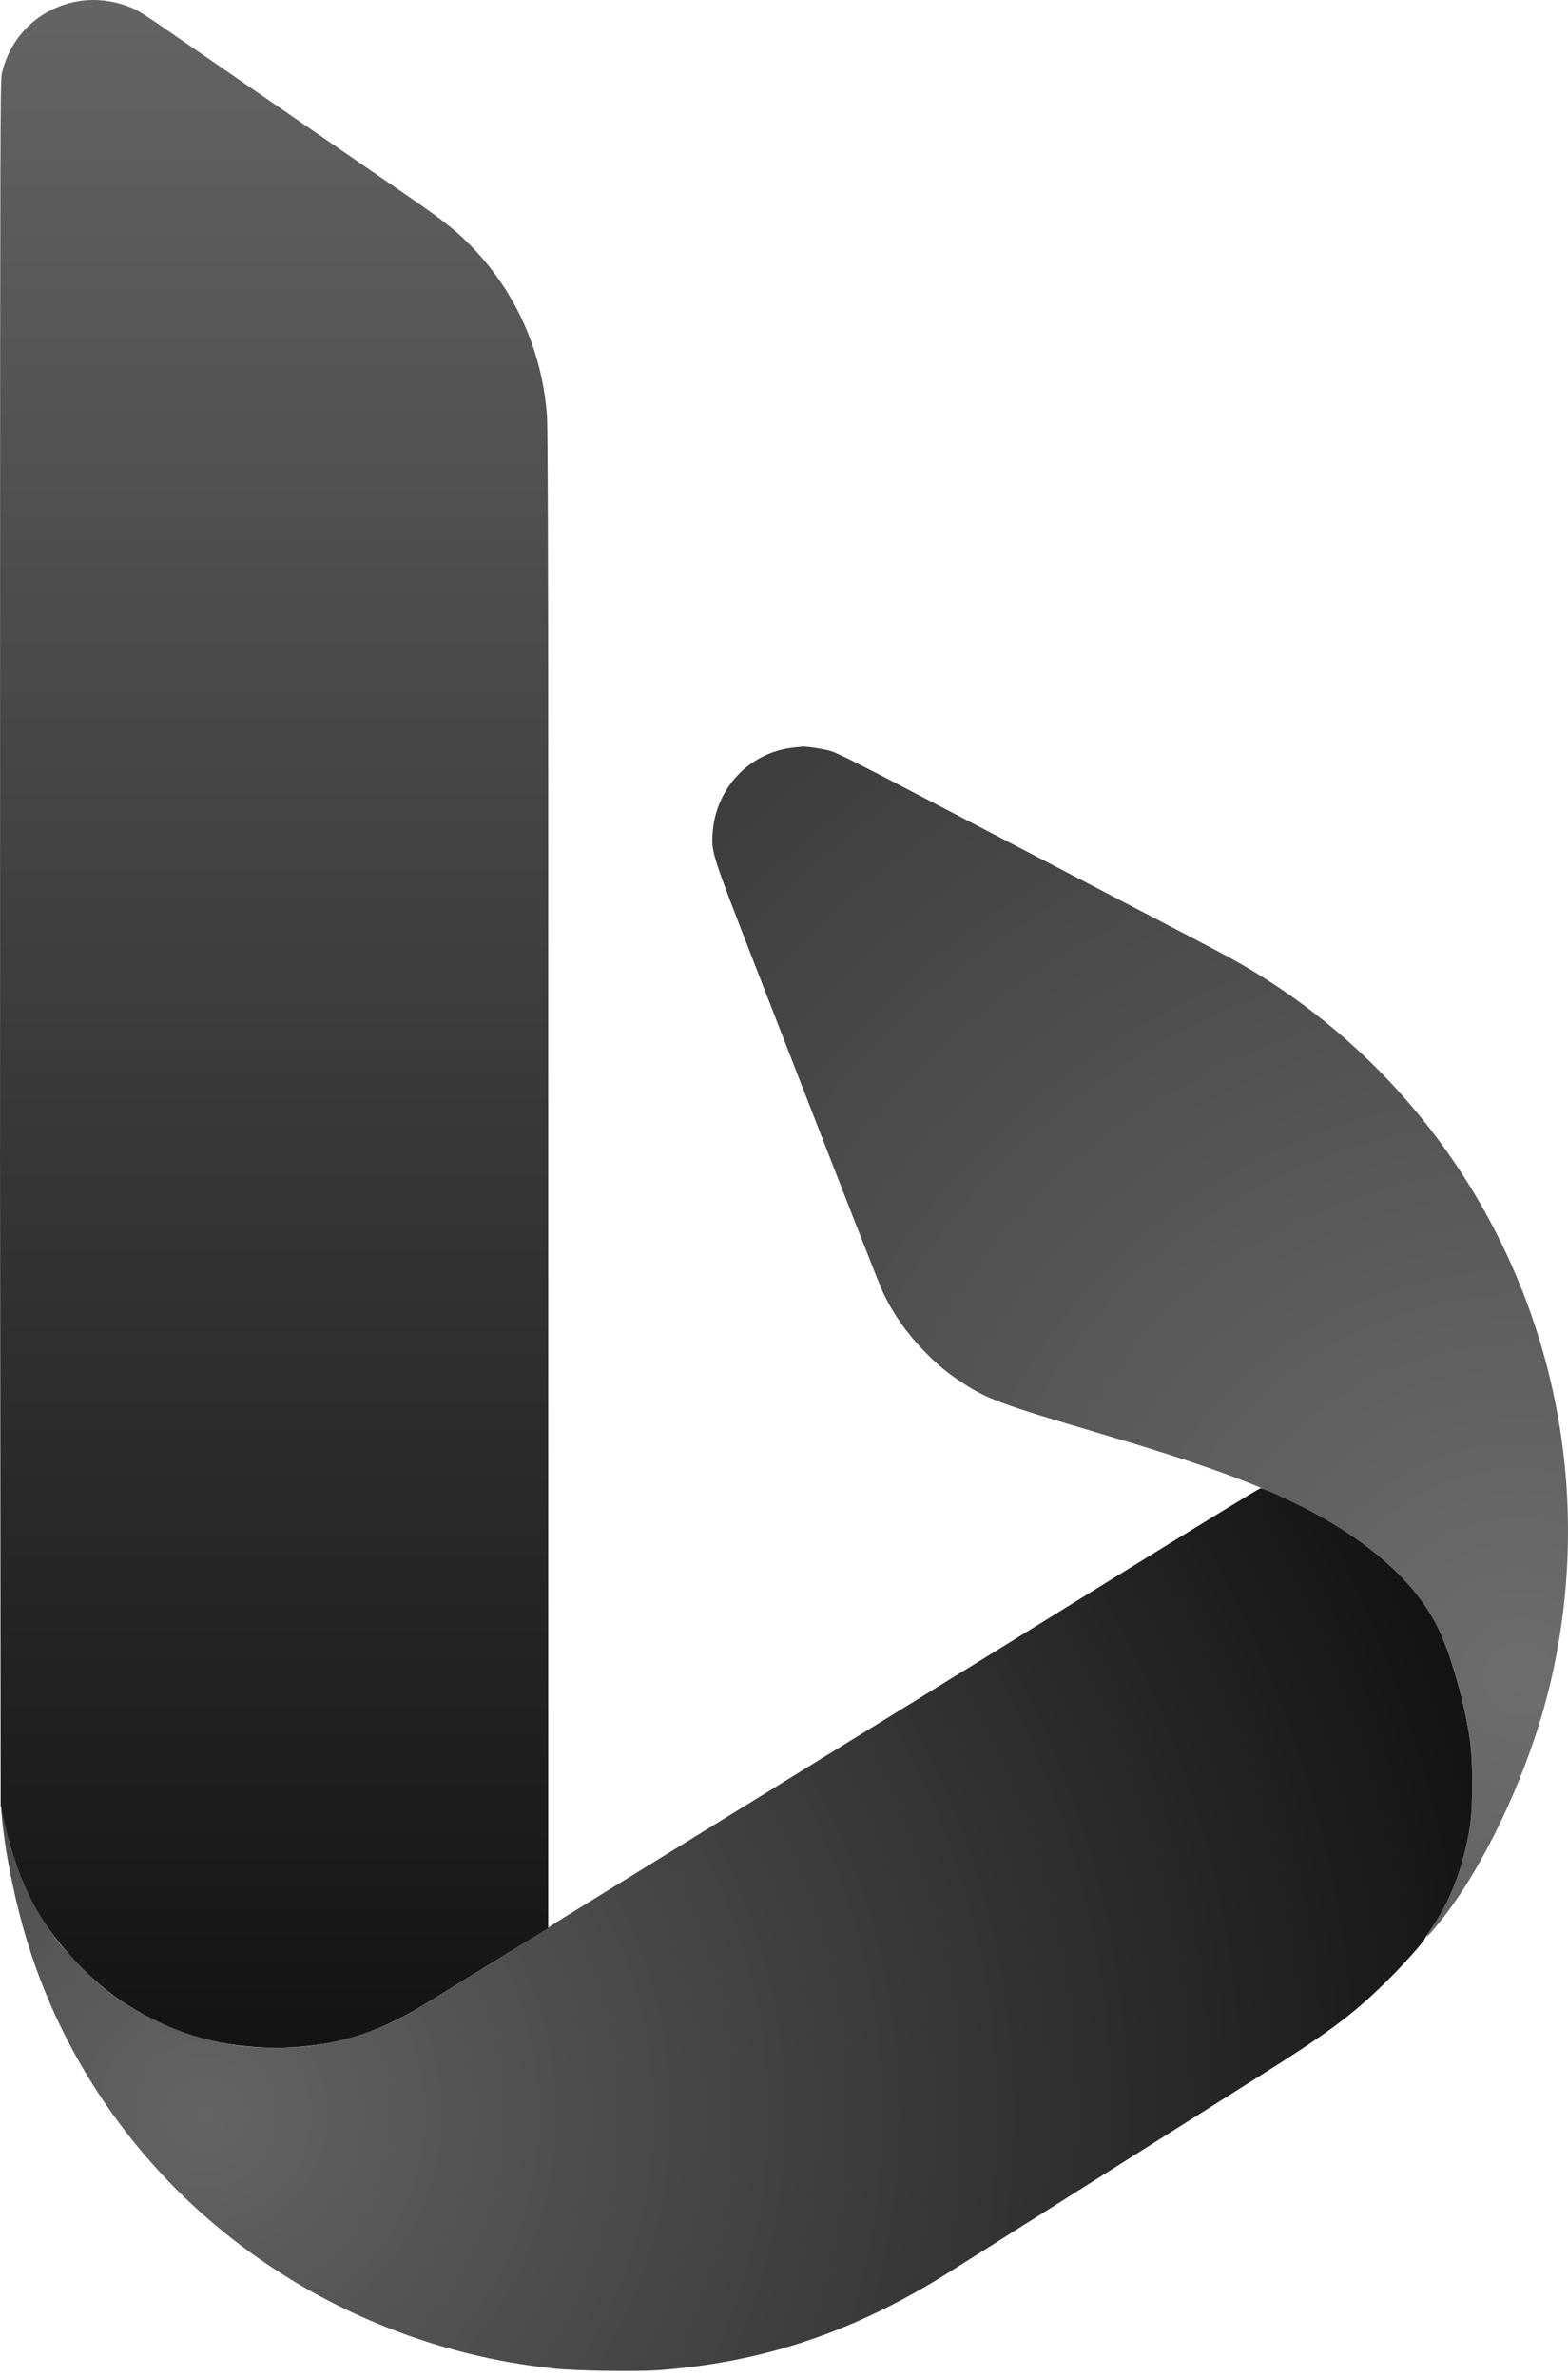 <?xml version="1.0" encoding="UTF-8"?>
<svg width="256px" height="388px" viewBox="0 0 256 388" version="1.1" xmlns="http://www.w3.org/2000/svg" xmlns:xlink="http://www.w3.org/1999/xlink" preserveAspectRatio="xMidYMid">
    <title>bing</title>
    <defs>
        <radialGradient cx="93.717%" cy="77.818%" fx="93.717%" fy="77.818%" r="143.121%" gradientTransform="translate(0.937,0.778),scale(1,0.72),rotate(-130.909),translate(-0.937,-0.778)" id="bingRadialGradient-1">
            <stop stop-color="rgb(109,109,109)" offset="0%"></stop>
            <stop stop-color="rgb(59,59,59)" offset="100%"></stop>
        </radialGradient>
        <radialGradient cx="13.893%" cy="71.448%" fx="13.893%" fy="71.448%" r="150.086%" gradientTransform="translate(0.139,0.714),scale(0.6,1),rotate(-23.195),translate(-0.139,-0.714)" id="bingRadialGradient-2">
            <stop stop-color="rgb(100,100,100)" offset="0%"></stop>
            <stop stop-color="rgb(19,19,19)" offset="100%"></stop>
        </radialGradient>
        <linearGradient x1="50%" y1="-3.51563173e-08%" x2="50%" y2="100%" id="bingLinearGradient-3">
            <stop stop-color="rgb(100,100,100)" offset="0%"></stop>
            <stop stop-color="rgb(19,19,19)" offset="100%"></stop>
        </linearGradient>
    </defs>
    <g>
        <path d="M129.424,122.047 C122.291,122.876 116.851,128.669 116.345,135.975 C116.127,139.122 116.196,139.336 123.331,157.697 C139.564,199.471 143.497,209.525 144.158,210.94 C145.761,214.367 148.014,217.591 150.83,220.484 C152.99,222.705 154.415,223.898 156.824,225.508 C161.06,228.337 163.161,229.119 179.642,233.998 C195.695,238.752 204.466,241.911 212.023,245.662 C221.814,250.522 228.646,256.049 232.967,262.608 C236.067,267.314 238.813,275.753 240.008,284.248 C240.475,287.569 240.478,294.909 240.013,297.911 C239.005,304.427 236.992,309.887 233.912,314.456 C232.274,316.885 232.844,316.479 235.225,313.517 C241.965,305.138 248.83,290.817 252.333,277.83 C256.573,262.112 257.15,245.234 253.993,229.26 C247.846,198.152 228.207,171.305 200.549,156.2 C198.811,155.25 192.192,151.781 183.218,147.115 C181.856,146.407 179.999,145.437 179.091,144.961 C178.184,144.484 176.327,143.514 174.965,142.807 C173.603,142.099 169.683,140.056 166.254,138.268 C162.824,136.48 158.987,134.479 157.726,133.822 C153.883,131.818 151.304,130.472 149.382,129.465 C140.489,124.81 136.725,122.928 135.652,122.602 C134.527,122.259 131.668,121.82 130.951,121.879 C130.799,121.891 130.113,121.967 129.424,122.047 Z" fill="url(#bingRadialGradient-1)"></path>
        <path d="M148.81,277.994 C148.317,278.286 147.626,278.708 147.273,278.932 C146.919,279.157 146.136,279.644 145.53,280.015 C143.309,281.379 137.402,285.019 132.326,288.152 C128.99,290.212 128.495,290.518 124.257,293.149 C122.743,294.087 121.134,295.077 120.68,295.347 C120.226,295.618 118.287,296.812 116.371,298.001 C114.454,299.19 111.112,301.254 108.943,302.587 C106.775,303.919 102.896,306.312 100.324,307.903 C97.752,309.495 94.368,311.581 92.805,312.54 C91.241,313.499 89.797,314.425 89.595,314.598 C89.295,314.855 75.39,323.468 68.413,327.719 C63.114,330.947 56.984,333.106 50.708,333.954 C47.787,334.349 42.258,334.35 39.345,333.957 C31.446,332.89 24.169,329.944 17.936,325.291 C15.492,323.465 10.889,318.866 9.13,316.491 C4.983,310.893 2.301,304.889 0.912,298.095 C0.592,296.531 0.29,295.211 0.24,295.16 C0.11,295.029 0.345,297.391 0.768,300.479 C1.208,303.69 2.145,308.335 3.155,312.308 C10.969,343.051 33.204,368.057 63.305,379.954 C71.973,383.378 80.72,385.536 90.237,386.594 C93.813,386.995 103.936,387.154 107.668,386.87 C124.784,385.574 139.687,380.536 154.975,370.874 C156.337,370.013 158.895,368.4 160.66,367.289 C162.426,366.177 164.654,364.765 165.612,364.15 C166.57,363.534 167.726,362.808 168.179,362.535 C168.633,362.262 169.541,361.691 170.197,361.267 C170.853,360.843 173.658,359.068 176.432,357.323 L187.524,350.317 L191.333,347.911 L191.47,347.825 L191.889,347.56 L192.089,347.434 L194.893,345.663 L204.583,339.542 C216.931,331.783 220.613,329.059 226.349,323.44 C228.741,321.098 232.346,317.099 232.525,316.592 C232.562,316.488 233.203,315.5 233.949,314.395 C236.985,309.903 239.009,304.4 240.013,297.911 C240.478,294.909 240.475,287.569 240.008,284.248 C239.105,277.828 237.053,270.546 234.841,265.909 C231.214,258.306 223.488,251.397 212.388,245.833 C209.323,244.296 206.158,242.89 205.805,242.909 C205.637,242.918 195.308,249.231 182.851,256.94 C170.394,264.648 159.583,271.339 158.826,271.808 C158.07,272.278 156.77,273.072 155.938,273.573 L148.81,277.994 Z" fill="url(#bingRadialGradient-2)"></path>
        <path d="M0.053,241.013 L0.107,294.702 L0.802,297.82 C2.974,307.567 6.739,314.595 13.284,321.122 C16.362,324.193 18.716,326.044 22.052,328.018 C29.111,332.195 36.709,334.256 45.03,334.253 C53.746,334.248 61.286,332.074 69.055,327.325 C70.366,326.524 75.504,323.361 80.471,320.296 L89.503,314.724 L89.503,251.025 L89.503,187.325 L89.501,129.051 C89.499,91.874 89.431,69.795 89.313,68.063 C88.572,57.178 84.02,47.171 76.365,39.602 C74.016,37.279 72.009,35.727 66.029,31.612 C63.053,29.564 57.606,25.813 53.925,23.276 C50.243,20.739 44.178,16.559 40.446,13.987 C36.713,11.416 31.39,7.747 28.617,5.835 C22.838,1.851 22.386,1.574 20.639,0.949 C18.367,0.136 15.959,-0.163 13.67,0.084 C6.998,0.805 1.657,5.622 0.269,12.171 C0.053,13.19 0.013,26.751 0.01,100.35 L0.007,187.325 L0,187.325 L0.053,241.013 Z" fill="url(#bingLinearGradient-3)"></path>
    </g>
</svg>
